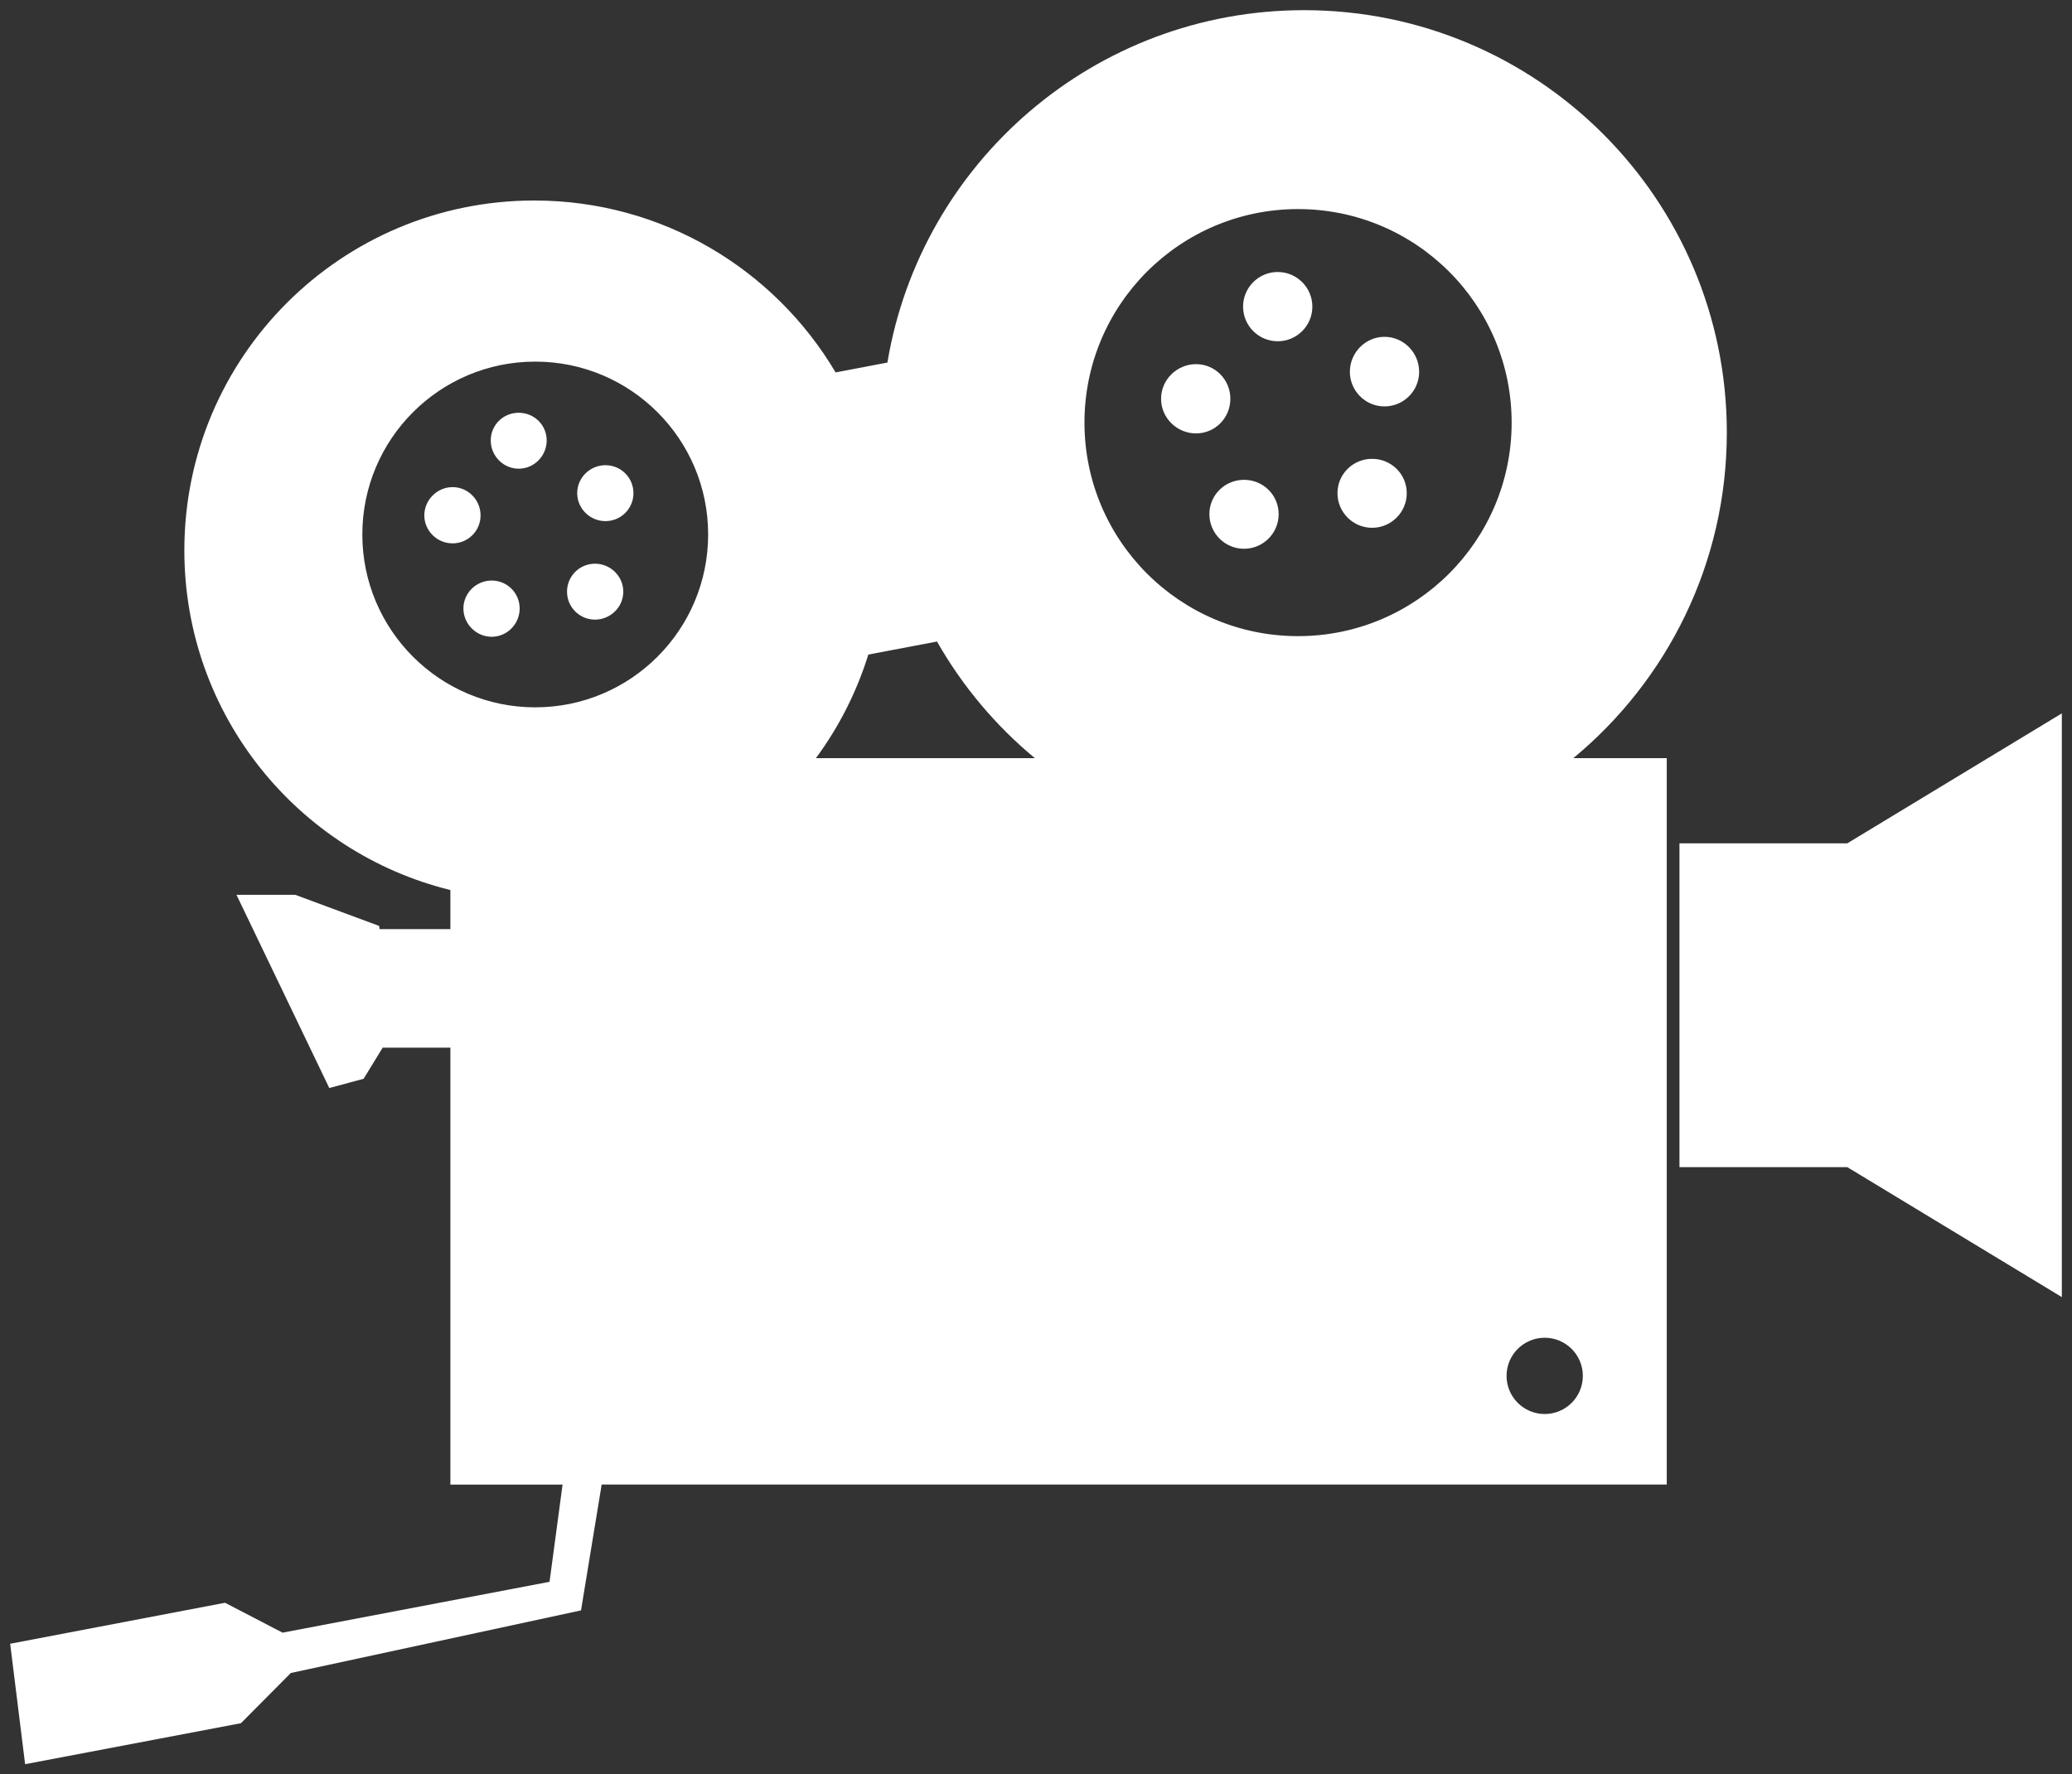 <?xml version="1.0" encoding="UTF-8" standalone="no"?>
<!-- Created with Inkscape (http://www.inkscape.org/) -->

<svg
   xmlns:dc="http://purl.org/dc/elements/1.1/"
   xmlns:cc="http://creativecommons.org/ns#"
   xmlns:rdf="http://www.w3.org/1999/02/22-rdf-syntax-ns#"
   xmlns:svg="http://www.w3.org/2000/svg"
   xmlns="http://www.w3.org/2000/svg"
   xmlns:xlink="http://www.w3.org/1999/xlink"
   xmlns:sodipodi="http://sodipodi.sourceforge.net/DTD/sodipodi-0.dtd"
   xmlns:inkscape="http://www.inkscape.org/namespaces/inkscape"
   width="203.719"
   height="174.5"
   id="svg2"
   version="1.1"
   inkscape:version="0.48.4 r9939"
   sodipodi:docname="cinema.svg">
  <rect width="100%" height="100%" fill="#333333" stroke="none"/>
  <defs
     id="defs4">
    <linearGradient
       inkscape:collect="always"
       id="linearGradient3680">
      <stop
         style="stop-color:#babdb6;stop-opacity:1"
         offset="0"
         id="stop3682" />
      <stop
         id="stop3692"
         offset="0.204"
         style="stop-color:#dbded8;stop-opacity:1;" />
      <stop
         id="stop3688"
         offset="0.441"
         style="stop-color:#d3d7cf;stop-opacity:1" />
      <stop
         style="stop-color:#eeeeec;stop-opacity:1"
         offset="0.697"
         id="stop3690" />
      <stop
         style="stop-color:#babdb6;stop-opacity:1"
         offset="1"
         id="stop3684" />
    </linearGradient>
    <linearGradient
       inkscape:collect="always"
       id="linearGradient3658">
      <stop
         style="stop-color:#888a85;stop-opacity:1;"
         offset="0"
         id="stop3660" />
      <stop
         style="stop-color:#eeeeec;stop-opacity:1"
         offset="1"
         id="stop3662" />
    </linearGradient>
    <inkscape:perspective
       sodipodi:type="inkscape:persp3d"
       inkscape:vp_x="0 : 526.18109 : 1"
       inkscape:vp_y="0 : 1000 : 0"
       inkscape:vp_z="744.09448 : 526.18109 : 1"
       inkscape:persp3d-origin="372.04724 : 350.78739 : 1"
       id="perspective10" />
    <linearGradient
       inkscape:collect="always"
       xlink:href="#linearGradient3658"
       id="linearGradient3664"
       x1="483.308"
       y1="16.779"
       x2="483.308"
       y2="66.327"
       gradientUnits="userSpaceOnUse" />
    <linearGradient
       inkscape:collect="always"
       xlink:href="#linearGradient3658"
       id="linearGradient3668"
       gradientUnits="userSpaceOnUse"
       x1="483.308"
       y1="16.779"
       x2="483.308"
       y2="66.327" />
    <linearGradient
       inkscape:collect="always"
       xlink:href="#linearGradient3680"
       id="linearGradient3686"
       x1="487.197"
       y1="24.229"
       x2="499.594"
       y2="87.509"
       gradientUnits="userSpaceOnUse"
       gradientTransform="translate(-88.388,30.406)" />
  </defs>
  <sodipodi:namedview
     id="base"
     pagecolor="#ffffff"
     bordercolor="#666666"
     borderopacity="1.0"
     inkscape:pageopacity="0.0"
     inkscape:pageshadow="2"
     inkscape:zoom="2"
     inkscape:cx="89.81374"
     inkscape:cy="115.22498"
     inkscape:document-units="px"
     inkscape:current-layer="layer1"
     showgrid="false"
     inkscape:window-width="1855"
     inkscape:window-height="1056"
     inkscape:window-x="1431"
     inkscape:window-y="24"
     inkscape:window-maximized="1"
     showguides="true"
     inkscape:guide-bbox="true"
     fit-margin-top="1"
     fit-margin-left="1"
     fit-margin-right="1"
     fit-margin-bottom="1" />
  <g
     inkscape:label="Capa 1"
     inkscape:groupmode="layer"
     id="layer1"
     transform="translate(-128.375,-150.812)">
    <g
       id="g3008"
       style="fill:#ffffff;fill-opacity:1">
      <path
         id="path2829"
         transform="translate(129.375,151.812)"
         d="M 127.219,0 C 106.619,0 89.529,14.991 86.25,34.656 L 81.156,35.625 C 75.167,25.507 64.145,18.719 51.531,18.719 32.525,18.719 17.125,34.118 17.125,53.125 c 0,16.161 11.136,29.709 26.156,33.406 l 0,3.844 -6.969,0 -0.031,-0.312 -8.25,-3.062 -5.781,0 9.125,19 3.375,-0.906 1.875,-3.062 6.656,0 0,42.969 11.031,0 -1.281,9.562 -26.25,5 L 21.125,156.625 0,160.656 1.469,172.5 22.688,168.469 27.594,163.531 56.125,157.375 58.156,145 l 104.719,0 0,-71.438 -9.188,0 C 162.904,65.942 168.781,54.425 168.781,41.531 168.781,18.586 150.164,0 127.219,0 z M 126.625,19.562 c 11.598,0 21,9.402 21,21 0,11.598 -9.402,21 -21,21 -11.598,0 -21,-9.402 -21,-21 0,-11.598 9.402,-21 21,-21 z m -2,6.188 c -1.879,0 -3.406,1.527 -3.406,3.406 0,1.879 1.527,3.406 3.406,3.406 1.879,0 3.406,-1.527 3.406,-3.406 0,-1.879 -1.527,-3.406 -3.406,-3.406 z m 10.5,6.375 c -1.879,0 -3.406,1.558 -3.406,3.438 0,1.879 1.527,3.406 3.406,3.406 1.879,0 3.406,-1.527 3.406,-3.406 0,-1.879 -1.527,-3.438 -3.406,-3.438 z m -83.5,2.438 c 9.389,0 17,7.611 17,17 0,9.389 -7.611,17 -17,17 -9.389,0 -17,-7.611 -17,-17 0,-9.389 7.611,-17 17,-17 z m 64.969,0.25 c -1.879,0 -3.438,1.527 -3.438,3.406 0,1.879 1.558,3.406 3.438,3.406 1.879,0 3.375,-1.527 3.375,-3.406 0,-1.879 -1.496,-3.406 -3.375,-3.406 z M 50,39.594 c -1.521,0 -2.75,1.197 -2.75,2.719 0,1.521 1.229,2.781 2.75,2.781 1.521,0 2.75,-1.26 2.75,-2.781 0,-1.521 -1.229,-2.719 -2.75,-2.719 z m 83.906,4.531 c -1.879,0 -3.406,1.496 -3.406,3.375 0,1.879 1.527,3.406 3.406,3.406 1.879,0 3.406,-1.527 3.406,-3.406 0,-1.879 -1.527,-3.375 -3.406,-3.375 z m -75.375,0.625 c -1.521,0 -2.781,1.229 -2.781,2.75 0,1.521 1.26,2.75 2.781,2.75 1.521,0 2.75,-1.229 2.75,-2.75 0,-1.521 -1.229,-2.75 -2.75,-2.75 z m 62.781,1.438 c -1.879,0 -3.406,1.496 -3.406,3.375 0,1.879 1.527,3.406 3.406,3.406 1.879,0 3.406,-1.527 3.406,-3.406 0,-1.879 -1.527,-3.375 -3.406,-3.375 z M 43.5,46.906 c -1.521,0 -2.781,1.26 -2.781,2.781 0,1.521 1.26,2.75 2.781,2.75 1.521,0 2.75,-1.229 2.75,-2.75 0,-1.521 -1.229,-2.781 -2.75,-2.781 z m 14,7.531 c -1.521,0 -2.75,1.229 -2.75,2.75 0,1.521 1.229,2.75 2.75,2.75 1.521,0 2.781,-1.229 2.781,-2.75 0,-1.521 -1.26,-2.75 -2.781,-2.75 z m -10.156,1.656 c -1.521,0 -2.781,1.229 -2.781,2.75 0,1.521 1.26,2.781 2.781,2.781 1.521,0 2.75,-1.26 2.75,-2.781 0,-1.521 -1.229,-2.75 -2.75,-2.75 z m 43.781,6 c 2.497,4.379 5.761,8.274 9.625,11.469 l -21.531,0 c 2.254,-3.049 4.003,-6.484 5.156,-10.188 l 6.75,-1.281 z m 59.75,68.469 c 2.071,0 3.75,1.679 3.75,3.75 0,2.071 -1.679,3.75 -3.75,3.75 -2.071,0 -3.75,-1.679 -3.75,-3.75 0,-2.071 1.679,-3.75 3.75,-3.75 z"
         style="fill:#ffffff;fill-opacity:1;stroke:none"
         inkscape:connector-curvature="0" />
      <path
         id="rect3789"
         d="M 331.094,220.969 310,233.75 l -16.5,0 0,31.844 16.5,0 21.094,12.781 0,-57.406 z"
         style="fill:#ffffff;fill-opacity:1;stroke:none"
         inkscape:connector-curvature="0" />
    </g>
  </g>
</svg>
